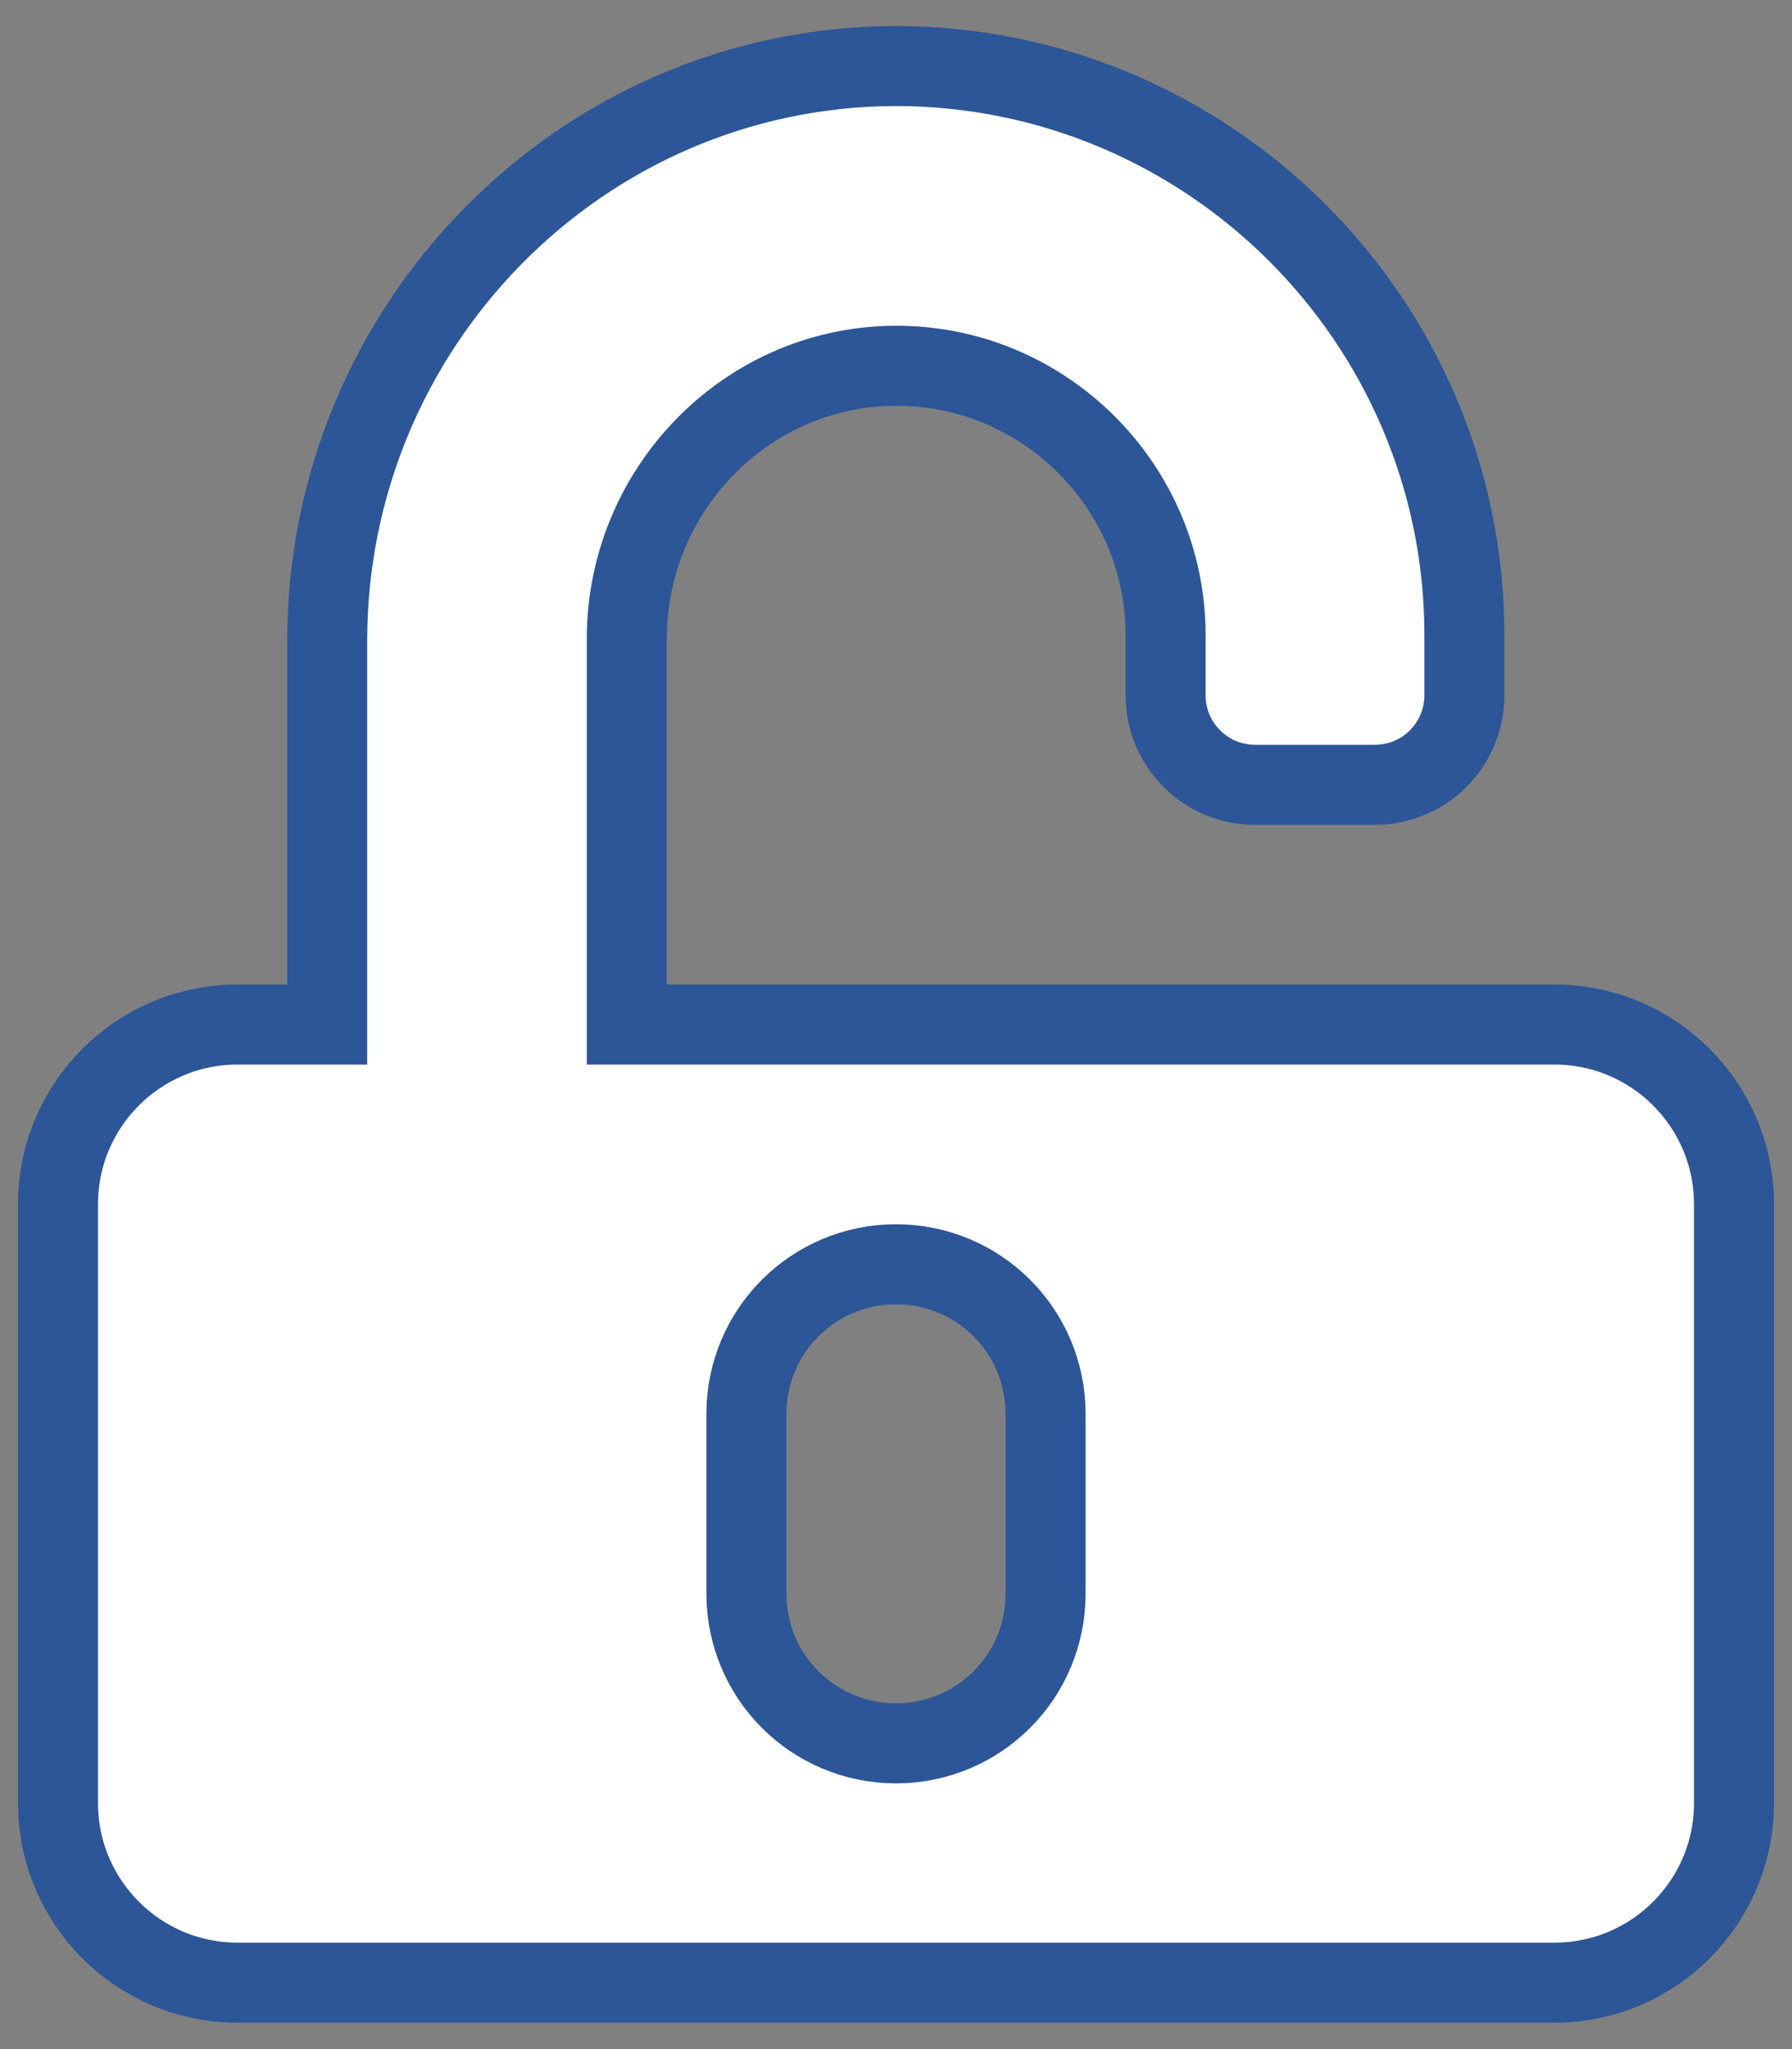 <?xml version="1.0" encoding="utf-8"?>
<!-- Generator: Adobe Illustrator 26.0.0, SVG Export Plug-In . SVG Version: 6.00 Build 0)  -->
<svg version="1.1" id="Capa_1" focusable="false" xmlns="http://www.w3.org/2000/svg" xmlns:xlink="http://www.w3.org/1999/xlink"
	 x="0px" y="0px" viewBox="0 0 448 512" style="enable-background:new 0 0 448 512;" xml:space="preserve">
<rect x="0" y="0" width="448" height="512" fill="#808080" stroke="none"/>
<style type="text/css">
	.st0{fill:#FFFFFF;stroke:#2C5697;stroke-width:20;stroke-miterlimit:10;}
</style>
<path class="st0" d="M388.6,256H156.7v-96.4c0-37,29.6-67.8,66.7-68.2c37.4-0.4,68,30,68,67.3v15c0,12.4,10,22.4,22.4,22.4h29.9
	c12.4,0,22.4-10,22.4-22.4v-15c0-78.6-64.1-142.4-142.6-142.2C145,16.9,81.8,81.6,81.8,160.1V256H59.4c-24.8,0-44.9,20.1-44.9,44.9
	v149.6c0,24.8,20.1,44.9,44.9,44.9h329.2c24.8,0,44.9-20.1,44.9-44.9V300.9C433.5,276.1,413.4,256,388.6,256z M261.4,398.2
	c0,20.7-16.7,37.4-37.4,37.4s-37.4-16.7-37.4-37.4v-44.9c0-20.7,16.7-37.4,37.4-37.4s37.4,16.7,37.4,37.4V398.2z"/>
</svg>
